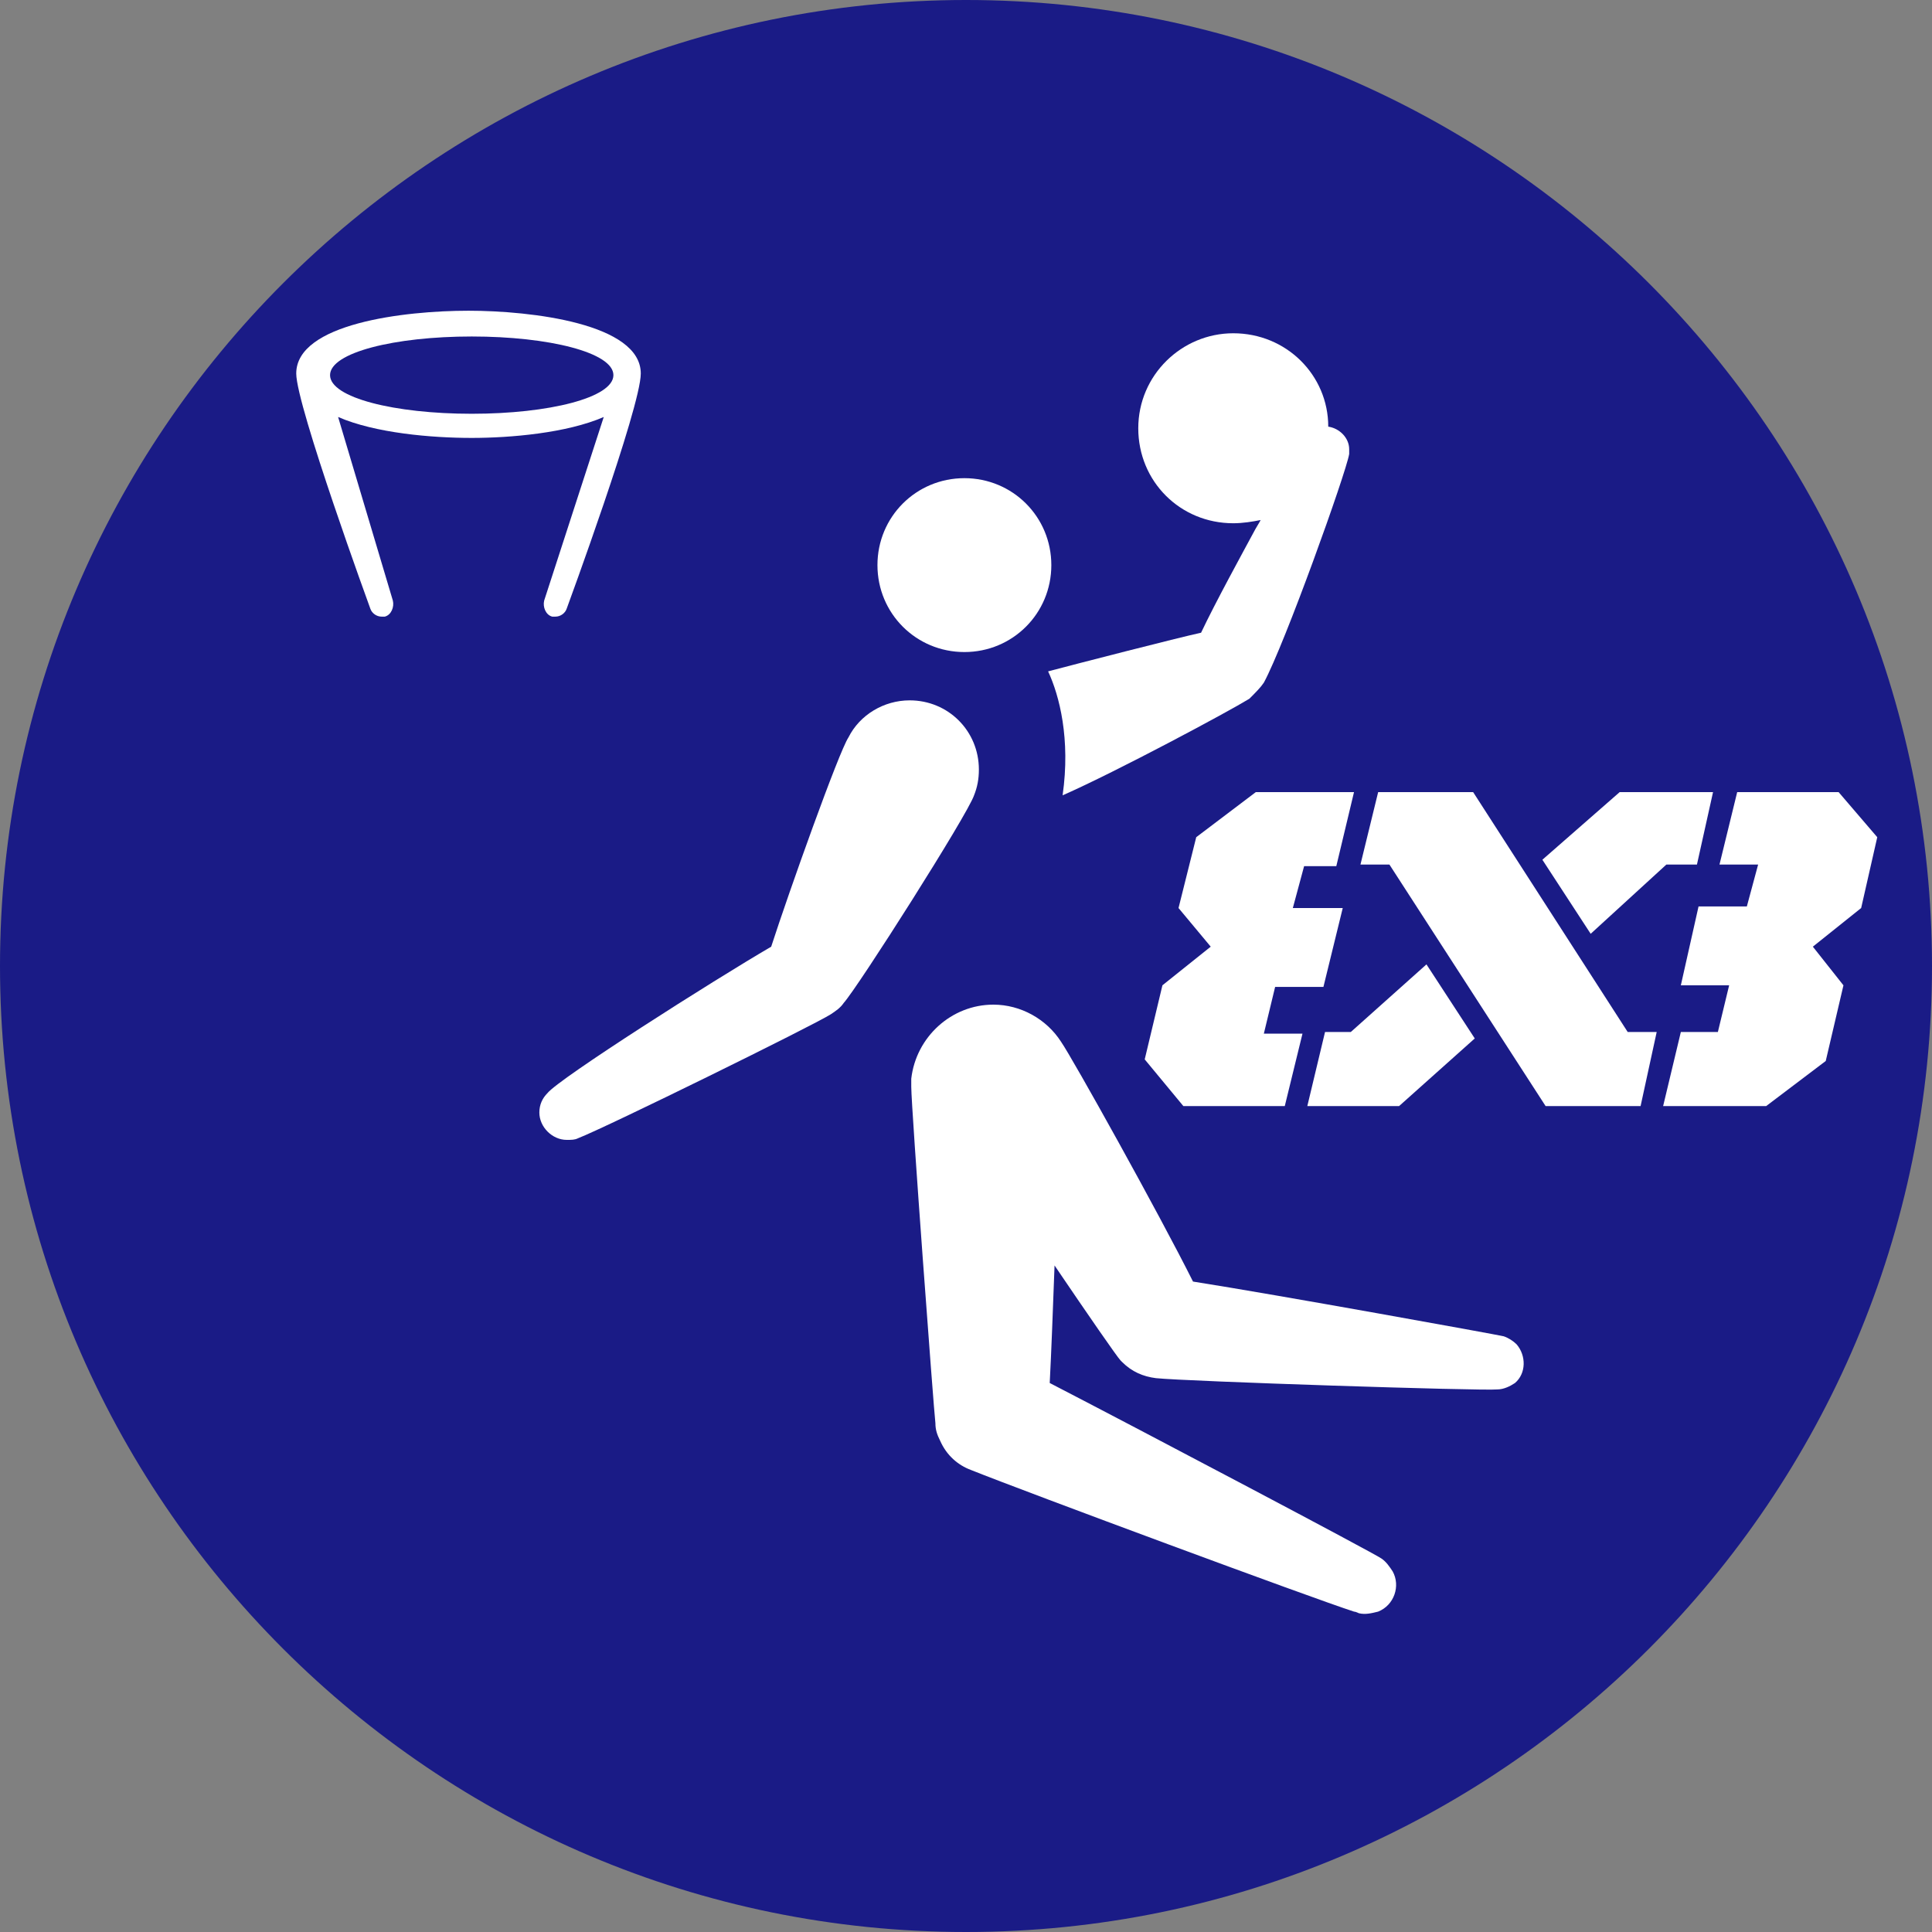 <?xml version="1.0" encoding="utf-8"?>
<!-- Generator: Adobe Illustrator 24.1.2, SVG Export Plug-In . SVG Version: 6.00 Build 0)  -->
<svg version="1.1" id="Layer_1" xmlns="http://www.w3.org/2000/svg" xmlns:xlink="http://www.w3.org/1999/xlink" x="0px" y="0px"
	 viewBox="0 0 120 120" style="enable-background:new 0 0 120 120;" xml:space="preserve">
<rect x="0" y="0" width="120" height="120" fill="#808080" stroke="none"/>
<style type="text/css">
	.st0{fill:#1a1b86;}
	.st1{fill:#FFFFFF;}
</style>
<path class="st0" d="M120,60c0,33.1-26.9,60-60,60S0,93.1,0,60C0,26.9,26.9,0,60,0S120,26.9,120,60"/>
<path class="st1" d="M65.9,64.7c-0.9-1.4-2.5-2.3-4.2-2.3c-2.6,0-4.8,2-5.1,4.6c0,0.2,0,0.3,0,0.5c0,1.3,1.4,20.1,1.5,20.9
	c0,0.4,0.1,0.7,0.3,1.1c0.4,0.9,1.1,1.5,1.9,1.8c3.5,1.4,21.3,8,23.8,8.8c0.1,0,0.3,0.1,0.3,0.1c0.4,0.1,0.8,0,1.2-0.1
	c1-0.4,1.4-1.6,0.9-2.5c-0.2-0.3-0.4-0.6-0.7-0.8c-0.4-0.3-14.8-7.9-20.6-10.9c0.1-1.9,0.2-4.6,0.3-7.3c2.1,3.1,3.9,5.7,4.1,5.9
	c0,0,0.1,0.1,0.1,0.1c0.6,0.6,1.3,0.9,2.1,1c1.9,0.2,20.3,0.8,21.2,0.7c0.4,0,0.8-0.2,1.1-0.4c0.7-0.6,0.7-1.7,0.1-2.4
	c-0.2-0.2-0.5-0.4-0.8-0.5c-0.4-0.1-14.2-2.6-19.3-3.4C72,75.4,66.6,65.7,65.9,64.7"/>
<path class="st1" d="M78.5,42.4c1.3-2.4,5.1-13,5.3-14.2c0-0.1,0-0.2,0-0.3c0-0.7-0.6-1.3-1.3-1.4c0-3.2-2.6-5.8-5.9-5.8
	c-3.2,0-5.9,2.6-5.9,5.9s2.6,5.9,5.9,5.9c0.6,0,1.2-0.1,1.7-0.2c-0.1,0.2-0.3,0.5-0.4,0.7c-0.7,1.3-2.4,4.4-3.3,6.3
	c-1.4,0.3-8,2-9.5,2.4c0.7,1.5,1.4,4.2,0.9,7.7c3.4-1.5,10.3-5.2,11.6-6C78,43,78.3,42.7,78.5,42.4"/>
<path class="st1" d="M59.9,40.5c3,0,5.4-2.4,5.4-5.4c0-3-2.4-5.4-5.4-5.4c-3,0-5.4,2.4-5.4,5.4C54.5,38.1,56.9,40.5,59.9,40.5"/>
<path class="st1" d="M35.9,70.7c1.8-0.7,14.6-7,15.7-7.7c0.3-0.2,0.6-0.4,0.8-0.7c0.9-1,7.7-11.7,8.1-12.9c0.2-0.5,0.3-1,0.3-1.6
	c0-2.4-1.9-4.3-4.3-4.3c-1.6,0-3.1,0.9-3.8,2.3c-0.6,0.9-3.7,9.6-4.8,13c-3.6,2.1-13.2,8.2-13.9,9.1c-0.3,0.3-0.5,0.7-0.5,1.2
	c0,0.9,0.8,1.7,1.7,1.7C35.5,70.8,35.7,70.8,35.9,70.7"/>
<path class="st1" d="M37.5,25.9l-3.7,11.4c-0.1,0.4,0.1,0.9,0.5,1c0.1,0,0.2,0,0.2,0c0.3,0,0.6-0.2,0.7-0.5c0,0,4.6-12.5,4.6-14.6
	c0-3.1-6.8-3.9-10.7-3.9c-4,0-10.7,0.8-10.7,3.9c0,2,4.6,14.6,4.6,14.6c0.1,0.3,0.4,0.5,0.7,0.5c0.1,0,0.2,0,0.2,0
	c0.4-0.1,0.6-0.6,0.5-1L21,25.9c2.3,1,5.8,1.3,8.3,1.3C31.7,27.2,35.2,26.9,37.5,25.9 M29.3,25.7c-4.8,0-8.8-1-8.8-2.4
	c0-1.4,4-2.4,8.8-2.4c4.8,0,8.8,1,8.8,2.4C38.1,24.7,34.1,25.7,29.3,25.7"/>
<polygon class="st1" points="81.2,68.7 86.9,68.7 91.6,64.5 88.6,59.9 83.9,64.1 82.3,64.1 "/>
<polygon class="st1" points="103.5,53.7 105.4,53.7 106.4,49.2 100.6,49.2 95.8,53.4 98.8,58 "/>
<polygon class="st1" points="91.5,49.2 85.6,49.2 84.5,53.7 86.3,53.7 96,68.7 101.9,68.7 102.9,64.1 101.1,64.1 "/>
<polygon class="st1" points="74.3,52 73.2,56.4 75.2,58.8 72.2,61.2 71.1,65.8 73.5,68.7 79.8,68.7 80.9,64.2 78.5,64.2 79.2,61.3 
	82.2,61.3 83.4,56.4 80.3,56.4 81,53.8 83,53.8 84.1,49.2 78,49.2 "/>
<polygon class="st1" points="116.6,52 114.2,49.2 107.9,49.2 106.8,53.7 109.2,53.7 108.5,56.3 105.5,56.3 104.4,61.2 107.4,61.2 
	106.7,64.1 104.4,64.1 103.3,68.7 109.7,68.7 113.4,65.9 114.5,61.2 112.6,58.8 115.6,56.4 "/>
</svg>
